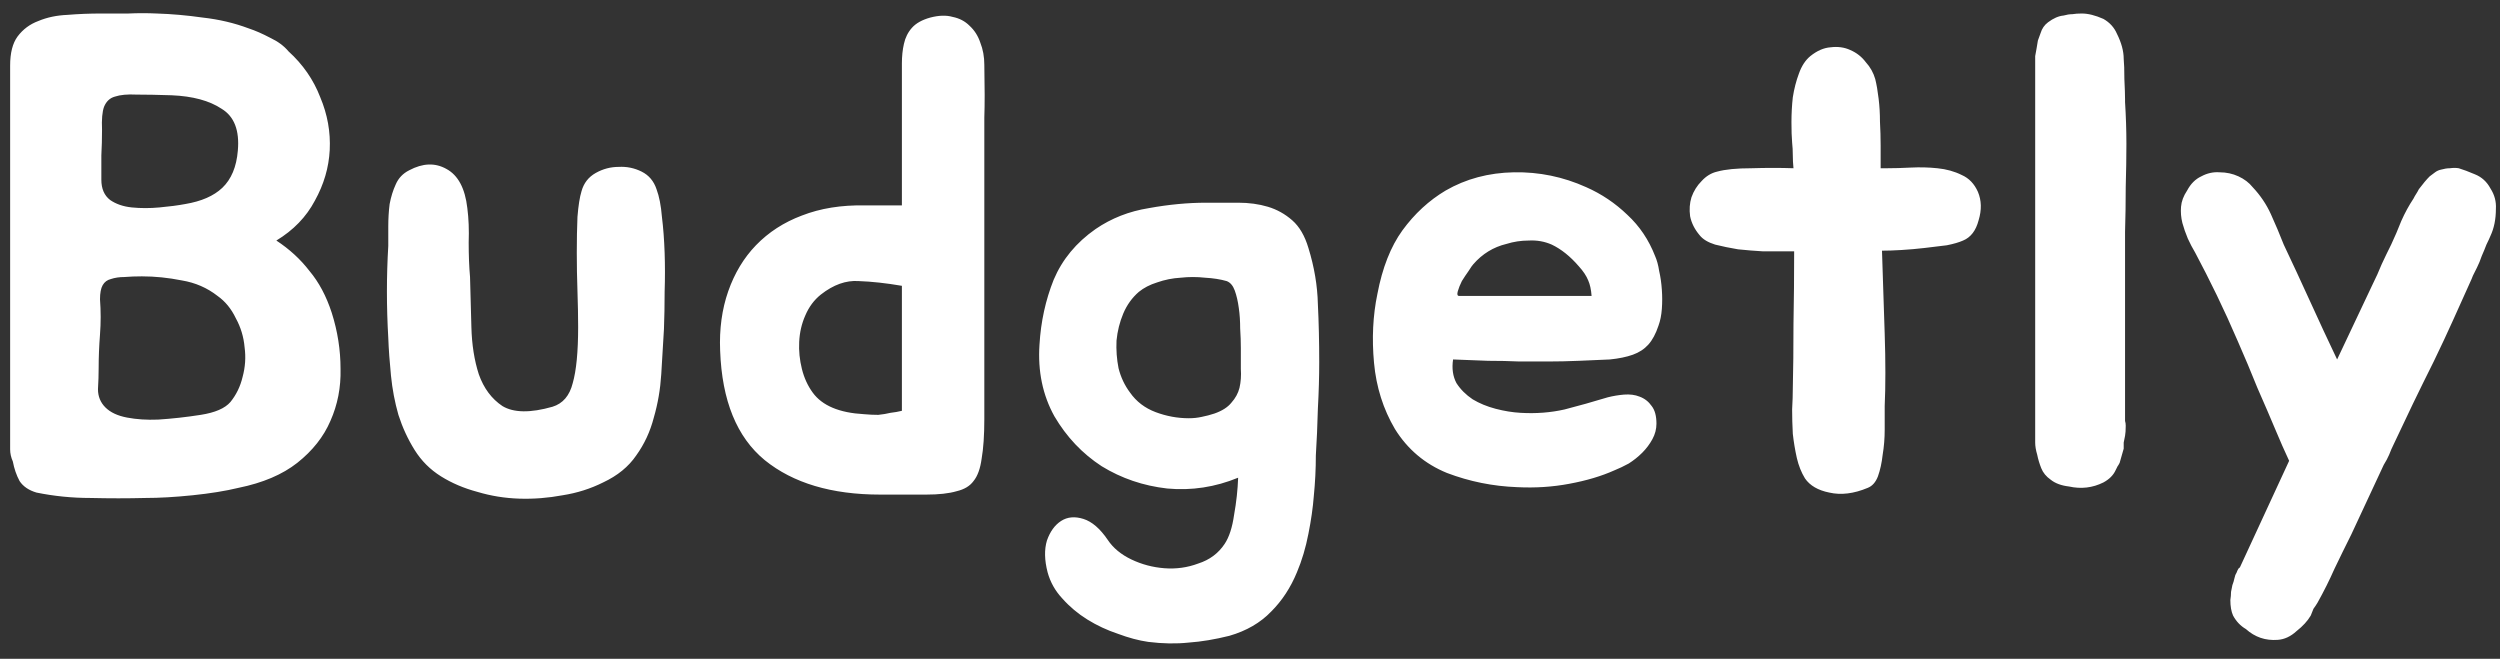 <svg width="148" height="39" viewBox="0 0 148 39" fill="none" xmlns="http://www.w3.org/2000/svg">
<rect x="0" y="0" width="148" height="39" fill="#333333" stroke="none"/>
<path d="M16.36 14.24C17.133 14.747 17.787 15.347 18.32 16.04C18.88 16.707 19.32 17.533 19.64 18.52C19.987 19.613 20.16 20.72 20.16 21.84C20.187 22.933 19.987 23.96 19.56 24.92C19.16 25.853 18.507 26.68 17.6 27.4C16.72 28.093 15.56 28.587 14.12 28.88C13.347 29.067 12.44 29.213 11.4 29.32C10.36 29.427 9.427 29.48 8.6 29.48C7.56 29.507 6.48 29.507 5.36 29.48C4.267 29.48 3.2 29.373 2.16 29.16C1.707 29.027 1.373 28.8 1.16 28.48C0.973 28.133 0.84 27.747 0.76 27.32C0.653 27.08 0.6 26.84 0.6 26.6V3.88C0.6 3.133 0.747 2.56 1.04 2.16C1.36 1.733 1.773 1.427 2.28 1.24C2.787 1.027 3.36 0.907 4 0.88C4.64 0.827 5.307 0.8 6 0.8C6.533 0.8 7.067 0.8 7.6 0.8C8.16 0.773 8.72 0.773 9.28 0.8C10.16 0.827 11.067 0.907 12 1.04C12.96 1.147 13.867 1.36 14.72 1.68C15.12 1.813 15.547 2 16 2.24C16.453 2.453 16.813 2.72 17.08 3.04C17.933 3.813 18.56 4.72 18.96 5.76C19.387 6.773 19.573 7.813 19.52 8.88C19.467 9.92 19.173 10.92 18.64 11.88C18.133 12.84 17.373 13.627 16.36 14.24ZM9.36 24.84C10.187 24.787 11.027 24.693 11.88 24.56C12.733 24.427 13.32 24.173 13.64 23.8C13.987 23.373 14.227 22.88 14.36 22.32C14.52 21.733 14.56 21.147 14.48 20.56C14.427 19.947 14.253 19.373 13.96 18.84C13.693 18.28 13.333 17.84 12.88 17.52C12.267 17.04 11.56 16.733 10.76 16.6C9.96 16.44 9.173 16.36 8.4 16.36C8.027 16.36 7.68 16.373 7.36 16.4C7.067 16.4 6.8 16.44 6.56 16.52C6.347 16.573 6.187 16.693 6.08 16.88C5.973 17.067 5.92 17.347 5.92 17.72C5.973 18.413 5.973 19.107 5.92 19.8C5.867 20.493 5.84 21.16 5.84 21.8C5.84 22.173 5.827 22.587 5.8 23.04C5.8 23.467 5.947 23.827 6.24 24.12C6.533 24.413 6.96 24.613 7.52 24.72C8.08 24.827 8.693 24.867 9.36 24.84ZM10.16 5.64C9.333 5.613 8.64 5.6 8.08 5.6C7.547 5.573 7.12 5.613 6.8 5.72C6.507 5.8 6.293 6 6.16 6.32C6.053 6.613 6.013 7.067 6.04 7.68C6.04 8.187 6.027 8.693 6 9.2C6 9.68 6 10.16 6 10.64C6 11.173 6.173 11.573 6.52 11.84C6.867 12.08 7.293 12.227 7.8 12.28C8.333 12.333 8.88 12.333 9.44 12.28C10.027 12.227 10.533 12.16 10.96 12.08C11.92 11.92 12.653 11.6 13.16 11.12C13.693 10.613 14 9.88 14.08 8.92C14.187 7.72 13.867 6.893 13.12 6.44C12.4 5.96 11.413 5.693 10.16 5.64ZM39.306 19.48C39.252 20.36 39.199 21.253 39.146 22.16C39.092 23.04 38.946 23.893 38.706 24.72C38.492 25.547 38.146 26.293 37.666 26.96C37.212 27.627 36.559 28.16 35.706 28.56C34.959 28.933 34.159 29.187 33.306 29.32C32.452 29.48 31.599 29.547 30.746 29.52C29.892 29.493 29.066 29.36 28.266 29.12C27.466 28.907 26.746 28.6 26.106 28.2C25.466 27.8 24.946 27.28 24.546 26.64C24.146 26 23.826 25.307 23.586 24.56C23.372 23.813 23.226 23.04 23.146 22.24C23.066 21.44 23.012 20.693 22.986 20C22.879 18.16 22.879 16.347 22.986 14.56C22.986 14.213 22.986 13.827 22.986 13.4C22.986 12.947 23.012 12.507 23.066 12.08C23.146 11.653 23.266 11.267 23.426 10.92C23.586 10.547 23.852 10.267 24.226 10.08C25.026 9.653 25.759 9.627 26.426 10C27.119 10.373 27.532 11.147 27.666 12.32C27.746 12.933 27.772 13.613 27.746 14.36C27.746 15.107 27.772 15.787 27.826 16.4C27.852 17.307 27.879 18.293 27.906 19.36C27.932 20.4 28.079 21.333 28.346 22.16C28.639 22.987 29.106 23.613 29.746 24.04C30.412 24.44 31.399 24.453 32.706 24.08C33.319 23.893 33.719 23.427 33.906 22.68C34.119 21.933 34.226 20.827 34.226 19.36C34.226 18.72 34.212 18.013 34.186 17.24C34.159 16.467 34.146 15.707 34.146 14.96C34.146 14.187 34.159 13.48 34.186 12.84C34.239 12.173 34.319 11.667 34.426 11.32C34.559 10.84 34.839 10.48 35.266 10.24C35.692 10 36.146 9.88 36.626 9.88C37.106 9.853 37.559 9.947 37.986 10.16C38.412 10.373 38.706 10.72 38.866 11.2C39.026 11.627 39.132 12.173 39.186 12.84C39.266 13.48 39.319 14.187 39.346 14.96C39.372 15.707 39.372 16.48 39.346 17.28C39.346 18.053 39.332 18.787 39.306 19.48ZM55.072 1.04C55.579 0.907 56.019 0.893 56.392 1C56.792 1.08 57.126 1.253 57.392 1.52C57.685 1.787 57.899 2.12 58.032 2.52C58.192 2.92 58.272 3.36 58.272 3.84C58.299 5.173 58.299 6.213 58.272 6.96C58.272 7.707 58.272 8.36 58.272 8.92V21.2C58.272 22.64 58.272 23.84 58.272 24.8C58.272 25.76 58.219 26.547 58.112 27.16C58.032 27.747 57.872 28.187 57.632 28.48C57.419 28.773 57.086 28.973 56.632 29.08C56.179 29.213 55.579 29.28 54.832 29.28C54.112 29.28 53.206 29.28 52.112 29.28C49.232 29.28 46.952 28.6 45.272 27.24C43.619 25.88 42.739 23.72 42.632 20.76C42.579 19.48 42.739 18.307 43.112 17.24C43.486 16.173 44.032 15.267 44.752 14.52C45.499 13.747 46.406 13.16 47.472 12.76C48.566 12.333 49.806 12.133 51.192 12.16H53.392V5C53.392 4.573 53.392 4.16 53.392 3.76C53.392 3.333 53.432 2.947 53.512 2.6C53.592 2.227 53.752 1.907 53.992 1.64C54.232 1.373 54.592 1.173 55.072 1.04ZM48.112 23.24C48.672 24.013 49.685 24.44 51.152 24.52C51.446 24.547 51.725 24.56 51.992 24.56C52.259 24.533 52.499 24.493 52.712 24.44C52.952 24.413 53.179 24.373 53.392 24.32V16.92C52.459 16.76 51.605 16.667 50.832 16.64C50.086 16.587 49.339 16.853 48.592 17.44C48.192 17.76 47.886 18.173 47.672 18.68C47.459 19.16 47.339 19.68 47.312 20.24C47.285 20.773 47.339 21.307 47.472 21.84C47.605 22.373 47.819 22.84 48.112 23.24ZM78.098 21.44C78.098 22.293 78.072 23.213 78.018 24.2C77.992 25.187 77.952 26.107 77.898 26.96C77.898 27.76 77.858 28.56 77.778 29.36C77.725 30.053 77.618 30.8 77.458 31.6C77.298 32.427 77.072 33.187 76.778 33.88C76.405 34.787 75.898 35.56 75.258 36.2C74.618 36.867 73.792 37.347 72.778 37.64C71.925 37.853 71.125 37.987 70.378 38.04C69.632 38.12 68.832 38.107 67.978 38C67.418 37.92 66.818 37.76 66.178 37.52C65.538 37.307 64.938 37.027 64.378 36.68C63.818 36.333 63.325 35.92 62.898 35.44C62.472 34.987 62.178 34.467 62.018 33.88C61.832 33.16 61.818 32.533 61.978 32C62.165 31.467 62.445 31.08 62.818 30.84C63.192 30.6 63.632 30.56 64.138 30.72C64.645 30.88 65.125 31.293 65.578 31.96C65.898 32.44 66.365 32.827 66.978 33.12C67.592 33.413 68.245 33.587 68.938 33.64C69.632 33.693 70.298 33.6 70.938 33.36C71.605 33.147 72.125 32.76 72.498 32.2C72.765 31.8 72.952 31.227 73.058 30.48C73.192 29.733 73.272 29 73.298 28.28C71.938 28.84 70.538 29.053 69.098 28.92C67.685 28.76 66.392 28.32 65.218 27.6C64.072 26.853 63.138 25.867 62.418 24.64C61.725 23.387 61.432 21.973 61.538 20.4C61.618 19.04 61.898 17.76 62.378 16.56C62.885 15.36 63.712 14.36 64.858 13.56C65.792 12.92 66.845 12.507 68.018 12.32C69.192 12.107 70.325 12 71.418 12C72.058 12 72.685 12 73.298 12C73.938 12 74.525 12.08 75.058 12.24C75.592 12.4 76.072 12.667 76.498 13.04C76.925 13.413 77.245 13.96 77.458 14.68C77.805 15.8 77.992 16.907 78.018 18C78.072 19.093 78.098 20.24 78.098 21.44ZM70.378 24.76C70.645 24.76 70.898 24.733 71.138 24.68C71.405 24.627 71.658 24.56 71.898 24.48C72.352 24.32 72.685 24.107 72.898 23.84C73.138 23.573 73.298 23.28 73.378 22.96C73.458 22.613 73.485 22.24 73.458 21.84C73.458 21.44 73.458 21.027 73.458 20.6C73.458 20.253 73.445 19.867 73.418 19.44C73.418 19.013 73.392 18.613 73.338 18.24C73.285 17.84 73.205 17.493 73.098 17.2C72.992 16.907 72.832 16.72 72.618 16.64C72.245 16.533 71.818 16.467 71.338 16.44C70.858 16.387 70.378 16.387 69.898 16.44C69.418 16.467 68.952 16.56 68.498 16.72C68.072 16.853 67.712 17.04 67.418 17.28C67.018 17.627 66.712 18.053 66.498 18.56C66.285 19.067 66.152 19.6 66.098 20.16C66.072 20.72 66.112 21.267 66.218 21.8C66.352 22.333 66.578 22.813 66.898 23.24C67.272 23.773 67.778 24.16 68.418 24.4C69.058 24.64 69.712 24.76 70.378 24.76ZM95.182 23.52C95.502 23.44 95.822 23.387 96.142 23.36C96.489 23.333 96.796 23.373 97.062 23.48C97.356 23.587 97.596 23.773 97.782 24.04C97.969 24.28 98.062 24.627 98.062 25.08C98.062 25.4 97.982 25.707 97.822 26C97.662 26.293 97.462 26.56 97.222 26.8C96.982 27.04 96.716 27.253 96.422 27.44C96.129 27.6 95.849 27.733 95.582 27.84C94.809 28.187 93.915 28.453 92.902 28.64C91.915 28.827 90.889 28.893 89.822 28.84C88.382 28.787 86.996 28.507 85.662 28C84.356 27.467 83.329 26.6 82.582 25.4C81.889 24.227 81.475 22.92 81.342 21.48C81.209 20.04 81.275 18.68 81.542 17.4C81.835 15.853 82.329 14.6 83.022 13.64C83.742 12.653 84.596 11.867 85.582 11.28C86.782 10.587 88.129 10.227 89.622 10.2C91.115 10.173 92.542 10.467 93.902 11.08C94.809 11.48 95.622 12.027 96.342 12.72C97.062 13.387 97.609 14.2 97.982 15.16C98.089 15.4 98.169 15.693 98.222 16.04C98.302 16.387 98.356 16.76 98.382 17.16C98.409 17.533 98.409 17.907 98.382 18.28C98.356 18.653 98.289 18.987 98.182 19.28C98.022 19.76 97.822 20.133 97.582 20.4C97.342 20.667 97.035 20.867 96.662 21C96.289 21.133 95.835 21.227 95.302 21.28C94.796 21.307 94.182 21.333 93.462 21.36C92.822 21.387 92.222 21.4 91.662 21.4C91.102 21.4 90.529 21.4 89.942 21.4C89.356 21.373 88.742 21.36 88.102 21.36C87.489 21.333 86.796 21.307 86.022 21.28C85.942 21.813 86.009 22.28 86.222 22.68C86.462 23.053 86.782 23.373 87.182 23.64C87.582 23.88 88.035 24.067 88.542 24.2C89.049 24.333 89.542 24.413 90.022 24.44C90.929 24.493 91.796 24.427 92.622 24.24C93.449 24.027 94.302 23.787 95.182 23.52ZM93.462 15.76C92.956 15.173 92.422 14.747 91.862 14.48C91.436 14.293 90.982 14.213 90.502 14.24C90.049 14.24 89.609 14.307 89.182 14.44C88.409 14.627 87.755 15.027 87.222 15.64C87.169 15.693 87.076 15.827 86.942 16.04C86.809 16.227 86.675 16.427 86.542 16.64C86.436 16.853 86.356 17.053 86.302 17.24C86.249 17.427 86.275 17.52 86.382 17.52H94.222C94.195 17.147 94.129 16.84 94.022 16.6C93.915 16.333 93.729 16.053 93.462 15.76ZM117.094 11.36C117.307 11.867 117.321 12.427 117.134 13.04C116.974 13.653 116.667 14.053 116.214 14.24C115.974 14.347 115.654 14.44 115.254 14.52C114.854 14.573 114.414 14.627 113.934 14.68C113.481 14.733 113.027 14.773 112.574 14.8C112.121 14.827 111.734 14.84 111.414 14.84C111.441 15.64 111.467 16.467 111.494 17.32C111.521 18.147 111.547 18.96 111.574 19.76C111.601 20.56 111.614 21.333 111.614 22.08C111.614 22.8 111.601 23.453 111.574 24.04C111.574 24.44 111.574 24.907 111.574 25.44C111.574 25.947 111.534 26.44 111.454 26.92C111.401 27.4 111.307 27.827 111.174 28.2C111.041 28.547 110.841 28.773 110.574 28.88C109.747 29.227 108.987 29.32 108.294 29.16C107.627 29.027 107.147 28.747 106.854 28.32C106.641 27.973 106.481 27.573 106.374 27.12C106.267 26.64 106.187 26.16 106.134 25.68C106.107 25.173 106.094 24.693 106.094 24.24C106.121 23.76 106.134 23.347 106.134 23C106.161 21.88 106.174 20.613 106.174 19.2C106.201 17.76 106.214 16.32 106.214 14.88H105.614C105.294 14.88 104.881 14.88 104.374 14.88C103.894 14.853 103.401 14.813 102.894 14.76C102.414 14.68 101.961 14.587 101.534 14.48C101.107 14.347 100.801 14.16 100.614 13.92C100.321 13.573 100.134 13.2 100.054 12.8C100.001 12.4 100.027 12.027 100.134 11.68C100.267 11.307 100.467 10.987 100.734 10.72C101.001 10.427 101.307 10.24 101.654 10.16C102.134 10.027 102.814 9.96 103.694 9.96C104.574 9.933 105.401 9.933 106.174 9.96C106.147 9.693 106.134 9.44 106.134 9.2C106.134 8.933 106.121 8.68 106.094 8.44C106.067 8.12 106.054 7.72 106.054 7.24C106.054 6.733 106.081 6.24 106.134 5.76C106.214 5.253 106.334 4.787 106.494 4.36C106.654 3.907 106.881 3.56 107.174 3.32C107.574 3 107.974 2.827 108.374 2.8C108.801 2.747 109.187 2.8 109.534 2.96C109.907 3.12 110.214 3.36 110.454 3.68C110.721 3.973 110.907 4.307 111.014 4.68C111.094 5 111.161 5.387 111.214 5.84C111.267 6.267 111.294 6.72 111.294 7.2C111.321 7.68 111.334 8.16 111.334 8.64C111.334 9.12 111.334 9.56 111.334 9.96H111.734C112.134 9.96 112.601 9.947 113.134 9.92C113.667 9.893 114.187 9.907 114.694 9.96C115.227 10.013 115.707 10.147 116.134 10.36C116.561 10.547 116.881 10.88 117.094 11.36ZM125.803 25.8C125.776 25.933 125.749 26.067 125.723 26.2C125.723 26.307 125.723 26.427 125.723 26.56L125.483 27.4C125.429 27.507 125.389 27.573 125.363 27.6L125.243 27.84C125.109 28.133 124.869 28.373 124.523 28.56C123.883 28.88 123.203 28.96 122.483 28.8C122.029 28.747 121.669 28.613 121.403 28.4C121.136 28.213 120.949 27.987 120.843 27.72C120.736 27.453 120.656 27.187 120.603 26.92C120.523 26.653 120.483 26.413 120.483 26.2V3.8C120.483 3.613 120.483 3.453 120.483 3.32C120.509 3.16 120.536 3.013 120.563 2.88C120.589 2.693 120.616 2.533 120.643 2.4C120.696 2.267 120.749 2.12 120.803 1.96C120.883 1.693 121.029 1.48 121.243 1.32C121.563 1.08 121.869 0.947 122.163 0.92C122.349 0.867 122.523 0.84 122.683 0.84C122.843 0.813 123.029 0.8 123.243 0.8C123.616 0.8 124.043 0.907 124.523 1.12C124.896 1.333 125.163 1.627 125.323 2C125.589 2.533 125.723 3.027 125.723 3.48C125.749 3.747 125.763 4.147 125.763 4.68C125.789 5.213 125.803 5.613 125.803 5.88V6.04C125.856 6.893 125.883 7.72 125.883 8.52C125.883 9.293 125.869 10.147 125.843 11.08C125.843 11.987 125.829 12.867 125.803 13.72C125.803 14.547 125.803 15.373 125.803 16.2V24.6C125.803 24.707 125.803 24.813 125.803 24.92C125.829 25 125.843 25.093 125.843 25.2C125.843 25.467 125.829 25.667 125.803 25.8ZM147.437 11.16C147.677 11.533 147.783 11.933 147.757 12.36C147.757 12.973 147.65 13.507 147.437 13.96C147.383 14.093 147.303 14.267 147.197 14.48C147.117 14.693 147.023 14.92 146.917 15.16C146.837 15.4 146.743 15.627 146.637 15.84C146.53 16.053 146.45 16.213 146.397 16.32L146.317 16.52C145.943 17.347 145.583 18.147 145.237 18.92C144.89 19.693 144.503 20.52 144.077 21.4C143.65 22.253 143.237 23.093 142.837 23.92C142.463 24.72 142.09 25.507 141.717 26.28C141.61 26.493 141.517 26.707 141.437 26.92C141.357 27.107 141.25 27.307 141.117 27.52L139.197 31.64C138.85 32.333 138.517 33.013 138.197 33.68C137.903 34.347 137.57 35.013 137.197 35.68C137.117 35.813 137.037 35.933 136.957 36.04C136.903 36.173 136.85 36.307 136.797 36.44C136.61 36.76 136.33 37.067 135.957 37.36C135.61 37.68 135.237 37.853 134.837 37.88C134.117 37.933 133.49 37.72 132.957 37.24C132.637 37.053 132.383 36.787 132.197 36.44C132.09 36.2 132.037 35.893 132.037 35.52C132.063 35.36 132.077 35.2 132.077 35.04C132.103 34.907 132.13 34.773 132.157 34.64C132.21 34.507 132.25 34.373 132.277 34.24C132.303 34.107 132.343 34 132.397 33.92C132.477 33.707 132.543 33.6 132.597 33.6L135.517 27.28C135.383 26.987 135.25 26.693 135.117 26.4C134.983 26.08 134.863 25.8 134.757 25.56C134.41 24.733 134.037 23.867 133.637 22.96C133.263 22.027 132.877 21.107 132.477 20.2C132.077 19.267 131.663 18.36 131.237 17.48C130.81 16.6 130.383 15.76 129.957 14.96C129.797 14.693 129.65 14.413 129.517 14.12C129.383 13.8 129.277 13.493 129.197 13.2C129.117 12.88 129.09 12.56 129.117 12.24C129.143 11.92 129.263 11.6 129.477 11.28C129.69 10.88 129.97 10.6 130.317 10.44C130.663 10.253 131.023 10.173 131.397 10.2C131.797 10.2 132.17 10.28 132.517 10.44C132.863 10.6 133.143 10.813 133.357 11.08C133.81 11.56 134.17 12.093 134.437 12.68C134.703 13.267 134.957 13.867 135.197 14.48C135.703 15.547 136.223 16.667 136.757 17.84C137.29 19.013 137.823 20.16 138.357 21.28L140.437 16.88C140.65 16.453 140.837 16.04 140.997 15.64C141.183 15.24 141.37 14.853 141.557 14.48C141.77 14.027 141.97 13.56 142.157 13.08C142.37 12.6 142.61 12.16 142.877 11.76C142.93 11.653 142.983 11.56 143.037 11.48C143.09 11.4 143.143 11.307 143.197 11.2C143.437 10.88 143.65 10.627 143.837 10.44C143.97 10.333 144.077 10.253 144.157 10.2C144.263 10.12 144.383 10.067 144.517 10.04C144.703 9.987 144.877 9.96 145.037 9.96C145.223 9.933 145.397 9.933 145.557 9.96C145.823 10.04 146.143 10.16 146.517 10.32C146.917 10.48 147.223 10.76 147.437 11.16Z" fill="white"/>
</svg>
